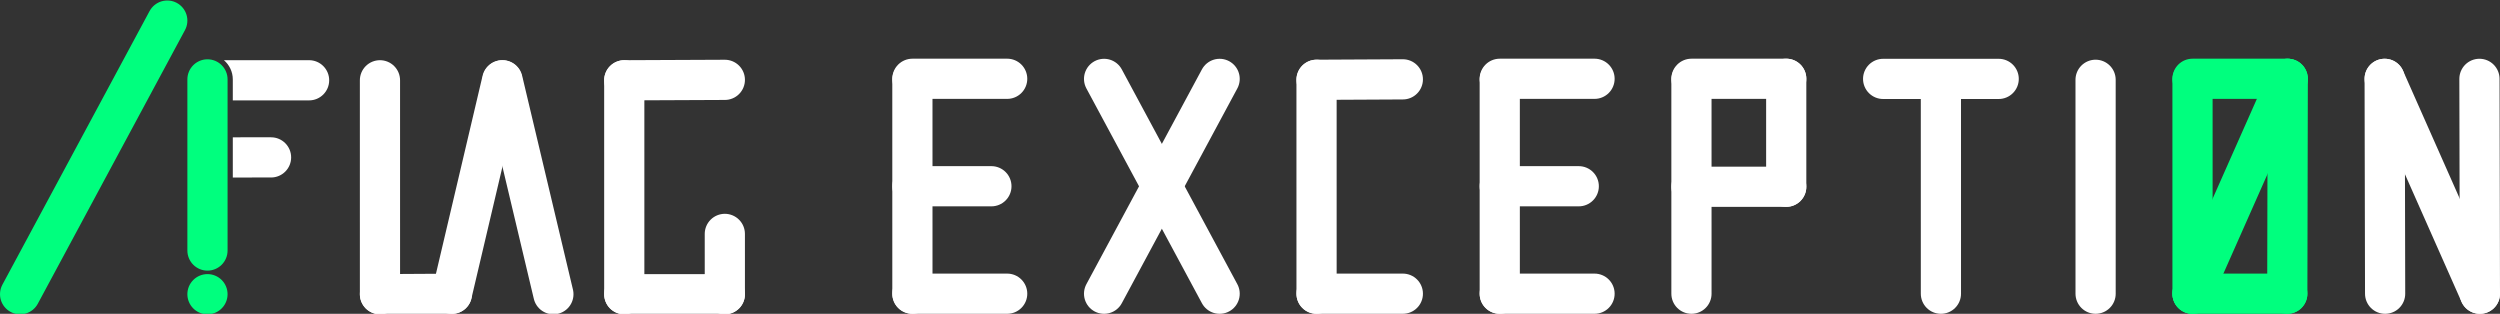 <?xml version="1.0" encoding="UTF-8" standalone="no"?>
<!-- Created with Inkscape (http://www.inkscape.org/) -->

<svg
   width="2390"
   height="300"
   viewBox="0 0 632.354 79.375"
   version="1.1"
   id="svg1449"
   xml:space="preserve"
   inkscape:version="1.2.1 (9c6d41e410, 2022-07-14)"
   sodipodi:docname="FlagExcepetion.svg"
   inkscape:export-filename="FlagExcepetion.final?.png"
   inkscape:export-xdpi="96"
   inkscape:export-ydpi="96"
   xmlns:inkscape="http://www.inkscape.org/namespaces/inkscape"
   xmlns:sodipodi="http://sodipodi.sourceforge.net/DTD/sodipodi-0.dtd"
   xmlns="http://www.w3.org/2000/svg"
   xmlns:svg="http://www.w3.org/2000/svg"><rect x="0" y="0" width="632.354" height="79.375" fill="#333333" stroke="none"/><sodipodi:namedview
     id="namedview1451"
     pagecolor="#000000"
     bordercolor="#000000"
     borderopacity="1"
     inkscape:showpageshadow="0"
     inkscape:pageopacity="0"
     inkscape:pagecheckerboard="0"
     inkscape:deskcolor="#000000"
     inkscape:document-units="mm"
     showgrid="false"
     showguides="true"
     inkscape:zoom="0.35355343"
     inkscape:cx="289.91375"
     inkscape:cy="229.10257"
     inkscape:window-width="2560"
     inkscape:window-height="1371"
     inkscape:window-x="0"
     inkscape:window-y="32"
     inkscape:window-maximized="1"
     inkscape:current-layer="layer1" /><defs
     id="defs1446" /><g
     inkscape:label="/FlagException"
     inkscape:groupmode="layer"
     id="layer1"
     style="display:inline"><g
       id="g3541"
       inkscape:label="Exception"
       transform="translate(-0.049,-1.0837494e-5)"><g
         id="g628"
         inkscape:label="N"
         transform="matrix(1,0,0,-1,574.264,94.246)"
         style="display:inline"
         inkscape:export-filename="FlagException.png"
         inkscape:export-xdpi="96"
         inkscape:export-ydpi="96"><path
           d="M 522.491,74.274 546.582,19.926"
           style="display:inline;fill:#ffffff;fill-opacity:1;stroke:#ffffff;stroke-width:10.168;stroke-linecap:round;stroke-linejoin:round;stroke-dasharray:none;stroke-opacity:1"
           id="path618"
           sodipodi:nodetypes="cc"
           inkscape:label="/"
           transform="translate(-493.527,0.028)" /><path
           style="fill:#ffffff;fill-opacity:1;stroke:#ffffff;stroke-width:10.168;stroke-linecap:round;stroke-linejoin:round;stroke-dasharray:none;stroke-opacity:1"
           d="M 53.055,19.955 52.94,74.299"
           id="path626"
           inkscape:label="| R"
           sodipodi:nodetypes="cc" /><path
           style="fill:#ffffff;fill-opacity:1;stroke:#ffffff;stroke-width:10.168;stroke-linecap:round;stroke-linejoin:round;stroke-dasharray:none;stroke-opacity:1"
           d="M 29.081,19.955 28.966,74.299"
           id="path3798"
           inkscape:label="| L"
           sodipodi:nodetypes="cc" /></g><g
         id="g567"
         inkscape:label="0"
         transform="translate(502.146,-0.028)"
         style="display:inline;fill:none;fill-opacity:1;stroke:#00ff7e;stroke-opacity:1"><path
           d="M 546.005,74.289 570.096,19.942"
           style="display:inline;fill:none;fill-opacity:1;stroke:#00ff7e;stroke-width:10.168;stroke-linecap:round;stroke-linejoin:round;stroke-dasharray:none;stroke-opacity:1"
           id="path26051-3"
           sodipodi:nodetypes="cc"
           inkscape:label="/"
           transform="translate(-493.527,0.028)" /><path
           style="fill:none;fill-opacity:1;stroke:#00ff7e;stroke-width:10.168;stroke-linecap:round;stroke-linejoin:round;stroke-dasharray:none;stroke-opacity:1"
           d="m 52.479,20.212 0.003,54.106"
           id="path559"
           inkscape:label="| L"
           sodipodi:nodetypes="cc" /><path
           style="fill:none;fill-opacity:1;stroke:#00ff7e;stroke-width:10.168;stroke-linecap:round;stroke-linejoin:round;stroke-dasharray:none;stroke-opacity:1"
           d="m 76.455,19.955 -23.976,0.003"
           id="path561"
           inkscape:label="Up"
           sodipodi:nodetypes="cc" /><path
           style="display:inline;fill:none;fill-opacity:1;stroke:#00ff7e;stroke-width:10.168;stroke-linecap:round;stroke-linejoin:round;stroke-dasharray:none;stroke-opacity:1"
           d="m 76.455,74.315 -23.976,0.003"
           id="path563"
           inkscape:label="Bottom"
           sodipodi:nodetypes="cc" /><path
           style="fill:none;fill-opacity:1;stroke:#00ff7e;stroke-width:10.168;stroke-linecap:round;stroke-linejoin:round;stroke-dasharray:none;stroke-opacity:1"
           d="M 76.57,19.97 76.455,74.315"
           id="path565"
           inkscape:label="| R"
           sodipodi:nodetypes="cc" /></g><path
         style="display:inline;fill:#ffffff;fill-opacity:1;stroke:#ffffff;stroke-width:10.168;stroke-linecap:round;stroke-linejoin:round;stroke-dasharray:none;stroke-opacity:1"
         d="m 530.11,20.183 0.003,54.106"
         id="path520"
         inkscape:label="I"
         sodipodi:nodetypes="cc" /><g
         id="g515"
         inkscape:label="T"
         transform="translate(426.519,-0.028)"
         style="display:inline"><path
           style="fill:#ffffff;fill-opacity:1;stroke:#ffffff;stroke-width:10.168;stroke-linecap:round;stroke-linejoin:round;stroke-dasharray:none;stroke-opacity:1"
           d="m 64.465,20.212 0.003,54.106"
           id="path507"
           inkscape:label="|"
           sodipodi:nodetypes="cc" /><path
           style="fill:#ffffff;fill-opacity:1;stroke:#ffffff;stroke-width:10.168;stroke-linecap:round;stroke-linejoin:round;stroke-dasharray:none;stroke-opacity:1"
           d="M 79.08,19.985 H 49.854"
           id="path509"
           inkscape:label="Up"
           sodipodi:nodetypes="cc" /></g><g
         id="g367"
         inkscape:label="P"
         transform="translate(375.406,-0.028)"
         style="display:inline"><path
           style="fill:#ffffff;fill-opacity:1;stroke:#ffffff;stroke-width:10.168;stroke-linecap:round;stroke-linejoin:round;stroke-dasharray:none;stroke-opacity:1"
           d="m 52.479,20.212 0.003,54.106"
           id="path359"
           inkscape:label="|"
           sodipodi:nodetypes="cc" /><path
           style="fill:#ffffff;fill-opacity:1;stroke:#ffffff;stroke-width:10.168;stroke-linecap:round;stroke-linejoin:round;stroke-dasharray:none;stroke-opacity:1"
           d="m 76.455,19.955 -23.976,0.003"
           id="path361"
           inkscape:label="Up"
           sodipodi:nodetypes="cc" /><path
           style="display:inline;fill:#ffffff;fill-opacity:1;stroke:#ffffff;stroke-width:10.168;stroke-linecap:round;stroke-linejoin:round;stroke-dasharray:none;stroke-opacity:1"
           d="m 76.455,47.263 -23.976,0.003"
           id="path365"
           inkscape:label="Middle"
           sodipodi:nodetypes="cc" /><path
           style="fill:#ffffff;fill-opacity:1;stroke:#ffffff;stroke-width:10.168;stroke-linecap:round;stroke-linejoin:round;stroke-dasharray:none;stroke-opacity:1"
           d="M 76.455,19.955 V 47.263"
           id="path384"
           inkscape:label="|"
           sodipodi:nodetypes="cc" /></g><g
         id="g298"
         inkscape:label="E"
         transform="translate(326.918,-0.028)"
         style="display:inline"><path
           style="fill:#ffffff;fill-opacity:1;stroke:#ffffff;stroke-width:10.168;stroke-linecap:round;stroke-linejoin:round;stroke-dasharray:none;stroke-opacity:1"
           d="m 52.479,20.212 0.003,54.106"
           id="path290"
           inkscape:label="|"
           sodipodi:nodetypes="cc" /><path
           style="fill:#ffffff;fill-opacity:1;stroke:#ffffff;stroke-width:10.168;stroke-linecap:round;stroke-linejoin:round;stroke-dasharray:none;stroke-opacity:1"
           d="m 76.455,19.955 -23.976,0.003"
           id="path292"
           inkscape:label="Bottom"
           sodipodi:nodetypes="cc" /><path
           style="display:inline;fill:#ffffff;fill-opacity:1;stroke:#ffffff;stroke-width:10.168;stroke-linecap:round;stroke-linejoin:round;stroke-dasharray:none;stroke-opacity:1"
           d="m 72.464,47.136 -19.986,0.003"
           id="path294"
           inkscape:label="Middle"
           sodipodi:nodetypes="cc" /><path
           style="display:inline;fill:#ffffff;fill-opacity:1;stroke:#ffffff;stroke-width:10.168;stroke-linecap:round;stroke-linejoin:round;stroke-dasharray:none;stroke-opacity:1"
           d="m 76.455,74.316 -23.976,0.003"
           id="path296"
           inkscape:label="Up"
           sodipodi:nodetypes="cc" /></g><g
         id="g28467"
         inkscape:label="C"
         transform="translate(236.711)"
         style="display:inline"><path
           style="fill:#ffffff;fill-opacity:1;stroke:#ffffff;stroke-width:10.168;stroke-linecap:round;stroke-linejoin:round;stroke-dasharray:none;stroke-opacity:1"
           d="m 96.345,20.183 0.002,27.053 0.002,27.053"
           id="path28459"
           inkscape:label="Left"
           sodipodi:nodetypes="ccc" /><path
           style="fill:#ffffff;fill-opacity:1;stroke:#ffffff;stroke-width:10.168;stroke-linecap:round;stroke-linejoin:round;stroke-dasharray:none;stroke-opacity:1"
           d="M 118.174,20.07 96.345,20.183"
           id="path28463"
           inkscape:label="Up"
           sodipodi:nodetypes="cc" /><path
           style="fill:#ffffff;fill-opacity:1;stroke:#ffffff;stroke-width:10.168;stroke-linecap:round;stroke-linejoin:round;stroke-dasharray:none;stroke-opacity:1"
           d="m 118.174,74.288 -21.829,0.003"
           id="path28465"
           inkscape:label="Down"
           sodipodi:nodetypes="cc" /></g><g
         id="g28454"
         inkscape:label="X"
         style="display:inline"
         transform="translate(0.998)"><path
           d="M 278.32,74.291 307.546,19.957"
           style="display:inline;fill:#ffffff;fill-opacity:1;stroke:#ffffff;stroke-width:10.168;stroke-linecap:round;stroke-linejoin:round;stroke-dasharray:none;stroke-opacity:1"
           id="path26051"
           sodipodi:nodetypes="cc"
           inkscape:label="/" /><path
           d="M 307.546,74.291 278.32,19.957"
           style="fill:#ffffff;fill-opacity:1;stroke:#ffffff;stroke-width:10.168;stroke-linecap:round;stroke-linejoin:round;stroke-dasharray:none;stroke-opacity:1"
           id="path26055"
           sodipodi:nodetypes="cc"
           inkscape:label="\" /></g><g
         id="g28771-6"
         inkscape:label="E"
         transform="translate(178.351,-0.028)"><path
           style="fill:#ffffff;fill-opacity:1;stroke:#ffffff;stroke-width:10.168;stroke-linecap:round;stroke-linejoin:round;stroke-dasharray:none;stroke-opacity:1"
           d="m 52.479,20.212 0.003,54.106"
           id="path20122-9"
           inkscape:label="|"
           sodipodi:nodetypes="cc" /><path
           style="fill:#ffffff;fill-opacity:1;stroke:#ffffff;stroke-width:10.168;stroke-linecap:round;stroke-linejoin:round;stroke-dasharray:none;stroke-opacity:1"
           d="m 76.455,19.955 -23.976,0.003"
           id="path25194"
           inkscape:label="Bottom"
           sodipodi:nodetypes="cc" /><path
           style="display:inline;fill:#ffffff;fill-opacity:1;stroke:#ffffff;stroke-width:10.168;stroke-linecap:round;stroke-linejoin:round;stroke-dasharray:none;stroke-opacity:1"
           d="m 72.464,47.136 -19.986,0.003"
           id="path25192"
           inkscape:label="Middle"
           sodipodi:nodetypes="cc" /><path
           style="display:inline;fill:#ffffff;fill-opacity:1;stroke:#ffffff;stroke-width:10.168;stroke-linecap:round;stroke-linejoin:round;stroke-dasharray:none;stroke-opacity:1"
           d="m 76.455,74.316 -23.976,0.003"
           id="path8074"
           inkscape:label="Up"
           sodipodi:nodetypes="cc" /></g></g><g
       id="g3564"
       inkscape:label="/Flag"
       transform="translate(3.7493892e-8,0.126)"><g
         id="g490"
         inkscape:label="G"
         transform="translate(61.556)"
         style="display:inline"><path
           style="fill:#ffffff;fill-opacity:1;stroke:#ffffff;stroke-width:10.168;stroke-linecap:round;stroke-linejoin:round;stroke-dasharray:none;stroke-opacity:1"
           d="m 96.345,20.183 0.003,54.106"
           id="path482"
           inkscape:label="Left"
           sodipodi:nodetypes="cc" /><path
           style="fill:#ffffff;fill-opacity:1;stroke:#ffffff;stroke-width:10.168;stroke-linecap:round;stroke-linejoin:round;stroke-dasharray:none;stroke-opacity:1"
           d="m 121.784,59.038 0.003,15.252"
           id="path484"
           inkscape:label="Lower Right"
           sodipodi:nodetypes="cc" /><path
           style="fill:#ffffff;fill-opacity:1;stroke:#ffffff;stroke-width:10.168;stroke-linecap:round;stroke-linejoin:round;stroke-dasharray:none;stroke-opacity:1"
           d="M 121.786,20.07 96.345,20.183"
           id="path486"
           inkscape:label="Up"
           sodipodi:nodetypes="cc" /><path
           style="fill:#ffffff;fill-opacity:1;stroke:#ffffff;stroke-width:10.168;stroke-linecap:round;stroke-linejoin:round;stroke-dasharray:none;stroke-opacity:1"
           d="m 121.787,74.288 -25.443,0.003"
           id="path488"
           inkscape:label="Down"
           sodipodi:nodetypes="cc" /></g><g
         id="g21866"
         inkscape:label="LA"
         transform="translate(-0.237)"><g
           id="g21847"
           inkscape:label="L"><path
             style="fill:#ffffff;fill-opacity:1;stroke:#ffffff;stroke-width:10.168;stroke-linecap:round;stroke-linejoin:round;stroke-dasharray:none;stroke-opacity:1"
             d="m 96.345,20.183 0.003,54.106"
             id="path20122"
             inkscape:label="|"
             sodipodi:nodetypes="cc" /><path
             d="M 96.348,74.289 114.536,74.182"
             style="fill:#ffffff;fill-opacity:1;stroke:#ffffff;stroke-width:10.168;stroke-linecap:round;stroke-linejoin:round;stroke-dasharray:none;stroke-opacity:1"
             id="path21723"
             sodipodi:nodetypes="cc"
             inkscape:label="_" /></g><g
           id="g20115"
           inkscape:label="A"
           transform="translate(-28.051,-7.62e-4)"><path
             style="fill:#ffffff;fill-opacity:1;stroke:#ffffff;stroke-width:10.168;stroke-linecap:round;stroke-linejoin:round;stroke-dasharray:none;stroke-opacity:1"
             d="M 155.41,20.183 168.262,74.291"
             id="path7474-1-7"
             inkscape:label="Right"
             sodipodi:nodetypes="cc" /><path
             style="fill:#ffffff;fill-opacity:1;stroke:#ffffff;stroke-width:10.168;stroke-linecap:round;stroke-linejoin:round;stroke-dasharray:none;stroke-opacity:1"
             d="M 155.303,20.183 142.587,74.183"
             id="path20985"
             inkscape:label="Left"
             sodipodi:nodetypes="cc" /></g></g><g
         id="g7260"
         inkscape:label="/F"><path
           style="fill:#ffffff;fill-opacity:1;stroke:#00ff7e;stroke-width:10.168;stroke-linecap:round;stroke-linejoin:round;stroke-dasharray:none;stroke-opacity:1"
           d="M 5.084,74.291 42.31,5.084"
           id="path7472"
           sodipodi:nodetypes="cc"
           inkscape:label="/" /><g
           id="g15519"
           inkscape:label="F"><g
             id="g7615"
             transform="translate(-14.449,3.543)"
             inkscape:label="!"
             style="stroke:#00ff7e;stroke-opacity:1"><path
               style="fill:#ffffff;fill-opacity:1;stroke:#00ff7e;stroke-width:10.168;stroke-linecap:round;stroke-linejoin:round;stroke-dasharray:none;stroke-opacity:1"
               d="m 66.927,70.747 v 0"
               id="path7480-2"
               sodipodi:nodetypes="cc"
               inkscape:label="." /><path
               style="fill:#ffffff;fill-opacity:1;stroke:#00ff7e;stroke-width:10.168;stroke-linecap:round;stroke-linejoin:round;stroke-dasharray:none;stroke-opacity:1"
               d="M 66.927,16.414 V 59.699"
               id="path7474-1"
               inkscape:label="|"
               sodipodi:nodetypes="cc" /></g><g
             id="g15511-1"
             inkscape:label="="
             style="display:inline"
             transform="translate(4.7279764e-8,1.64e-4)"><path
               id="path15464-2"
               style="color:#000000;fill:#ffffff;stroke-linecap:round;stroke-linejoin:round"
               inkscape:label="_"
               d="m 68.559,34.602 -9.673,0.001 v 10.169 l 9.675,-0.002 c 2.807,-0.001 5.082,-2.277 5.082,-5.084 -1.23e-4,-2.808 -2.276,-5.084 -5.084,-5.084 z" /><path
               id="path15458-9"
               style="color:#000000;fill:#ffffff;stroke-linecap:round;stroke-linejoin:round"
               inkscape:label="_"
               d="m 78.182,15.098 -21.54,0.003 c 1.37,1.177 2.243,2.919 2.243,4.857 v 5.311 l 19.296,-0.003 c 2.808,-1.22e-4 5.084,-2.276 5.084,-5.084 -1.22e-4,-2.808 -2.276,-5.084 -5.084,-5.084 z" /></g></g></g></g></g></svg>
